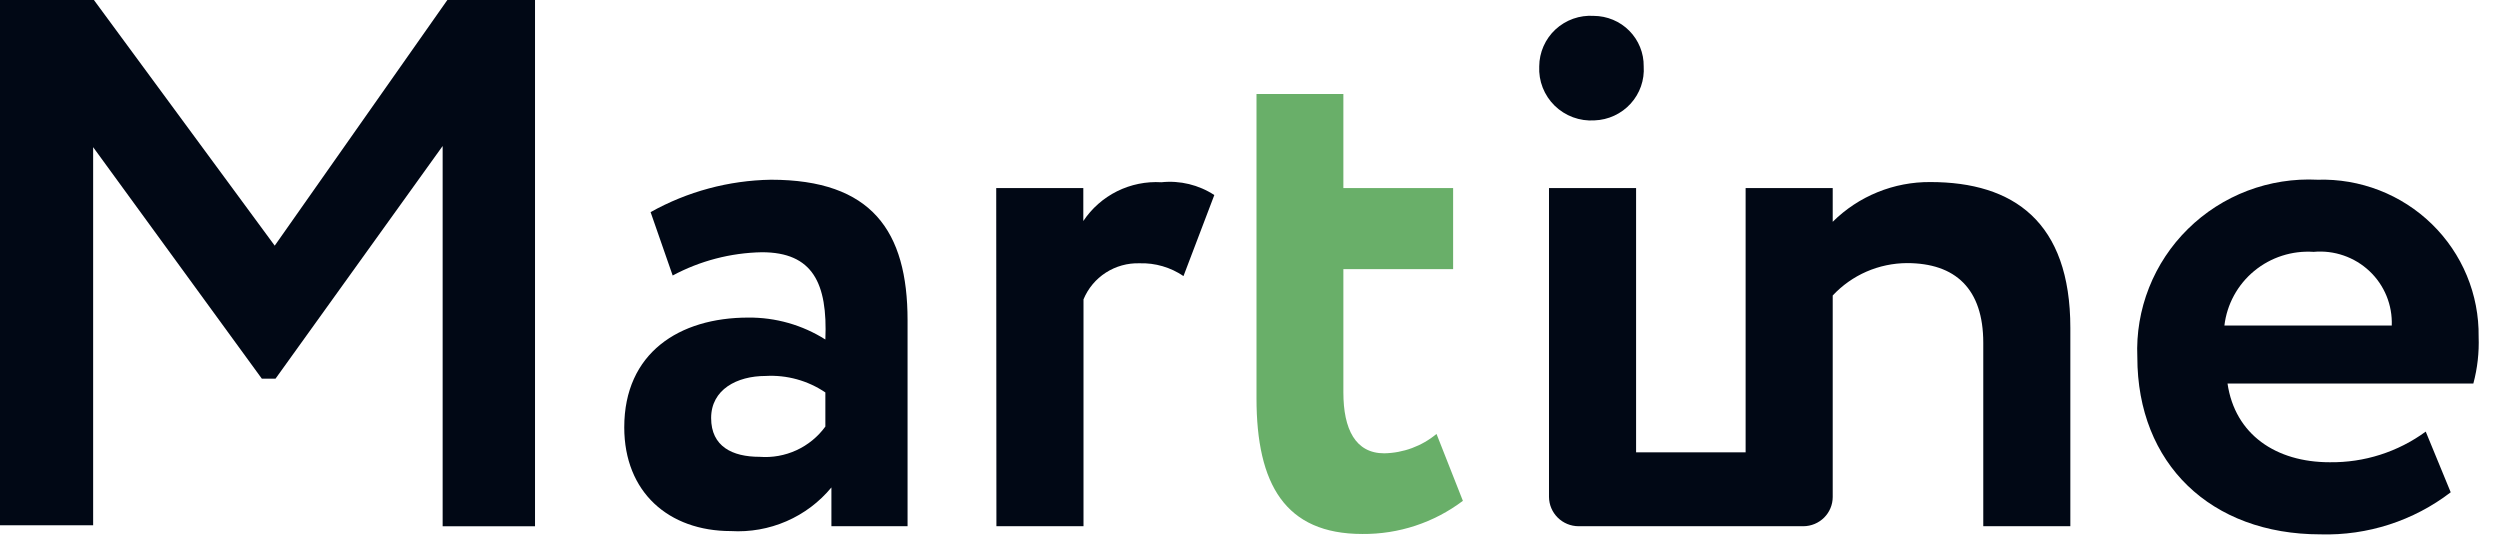 <svg width="117" height="26" viewBox="0 0 117 26" fill="none" xmlns="http://www.w3.org/2000/svg">
<path d="M0 0H4.395L12.857 11.497L20.936 0H25.039V24.628H20.716V6.833L12.894 17.722H12.254L4.359 6.887V24.583H0V0Z" fill="#010815"/>
<path d="M30.448 9.927C32.169 8.965 34.103 8.444 36.078 8.411C40.793 8.411 42.474 10.807 42.474 14.99V24.627H38.91V22.812C38.344 23.498 37.623 24.04 36.804 24.395C35.986 24.75 35.095 24.907 34.204 24.854C31.298 24.854 29.215 23.039 29.215 19.999C29.215 16.515 31.792 14.863 35.017 14.863C36.295 14.851 37.549 15.207 38.627 15.889C38.737 13.248 38.033 11.805 35.657 11.805C34.197 11.832 32.765 12.205 31.481 12.894L30.448 9.927ZM38.627 19.963V18.366C37.806 17.81 36.823 17.539 35.831 17.595C34.487 17.595 33.281 18.23 33.281 19.564C33.281 20.898 34.277 21.379 35.547 21.379C36.14 21.425 36.734 21.319 37.274 21.071C37.813 20.823 38.279 20.442 38.627 19.963Z" fill="#010815"/>
<path d="M46.623 8.802H50.699V10.344C51.094 9.75 51.64 9.269 52.281 8.95C52.923 8.632 53.638 8.486 54.354 8.529C55.224 8.438 56.099 8.65 56.83 9.128L55.387 12.921C54.783 12.509 54.063 12.299 53.331 12.322C52.772 12.305 52.222 12.457 51.753 12.759C51.285 13.06 50.92 13.497 50.708 14.01V24.627H46.632L46.623 8.802Z" fill="#010815"/>
<path d="M58.804 4.4H62.87V8.801H68.006V12.595H62.87V18.366C62.87 20.09 63.437 21.215 64.78 21.215C65.677 21.199 66.541 20.879 67.229 20.308L68.463 23.439C67.111 24.46 65.456 25.006 63.757 24.99C60.147 24.99 58.804 22.667 58.804 18.638V4.4Z" fill="#69AF69"/>
<path d="M114.693 23.039C112.952 24.375 110.798 25.071 108.598 25.008C103.463 25.008 100.027 21.705 100.027 16.714C99.979 15.605 100.166 14.498 100.574 13.465C100.982 12.432 101.603 11.494 102.397 10.713C103.191 9.931 104.14 9.323 105.184 8.926C106.229 8.53 107.345 8.355 108.461 8.411C109.448 8.38 110.431 8.549 111.35 8.905C112.27 9.262 113.107 9.8 113.812 10.487C114.516 11.174 115.074 11.995 115.45 12.902C115.826 13.808 116.013 14.781 116 15.761C116.027 16.498 115.944 17.235 115.753 17.948H104.248C104.596 20.335 106.515 21.633 109.028 21.633C110.644 21.656 112.223 21.152 113.524 20.199L114.693 23.039ZM104.102 15.235H111.934C111.953 14.762 111.869 14.29 111.69 13.851C111.51 13.411 111.238 13.015 110.892 12.689C110.546 12.363 110.134 12.113 109.683 11.958C109.233 11.802 108.754 11.744 108.278 11.787C107.27 11.72 106.273 12.04 105.496 12.682C104.719 13.324 104.22 14.238 104.102 15.235Z" fill="#010815"/>
<path d="M74.622 5.634C74.942 5.623 75.257 5.548 75.547 5.413C75.838 5.279 76.098 5.088 76.313 4.852C76.528 4.616 76.692 4.34 76.798 4.039C76.903 3.739 76.946 3.42 76.925 3.103C76.929 2.795 76.871 2.489 76.755 2.204C76.639 1.918 76.468 1.659 76.25 1.439C76.033 1.22 75.774 1.045 75.488 0.926C75.202 0.807 74.896 0.745 74.586 0.743C74.26 0.722 73.933 0.768 73.626 0.876C73.319 0.985 73.037 1.156 72.798 1.376C72.559 1.597 72.369 1.865 72.238 2.161C72.107 2.458 72.038 2.779 72.036 3.103C72.019 3.443 72.074 3.783 72.198 4.1C72.323 4.418 72.513 4.706 72.757 4.945C73.002 5.184 73.294 5.369 73.615 5.488C73.937 5.607 74.28 5.657 74.622 5.634Z" fill="#010815"/>
<path d="M90.34 8.52C89.492 8.514 88.652 8.675 87.867 8.995C87.083 9.314 86.37 9.785 85.771 10.38V8.801H81.695V21.17H76.569V8.801H72.493V23.257C72.496 23.62 72.642 23.967 72.9 24.223C73.158 24.48 73.508 24.625 73.873 24.627H84.4C84.765 24.625 85.113 24.479 85.37 24.223C85.627 23.966 85.771 23.619 85.771 23.257V13.829C86.215 13.354 86.752 12.974 87.349 12.713C87.946 12.453 88.591 12.317 89.243 12.313C91.51 12.313 92.817 13.511 92.817 16.043V24.627H96.892V15.344C96.892 10.38 94.233 8.52 90.34 8.52Z" fill="#010815"/>
</svg>
